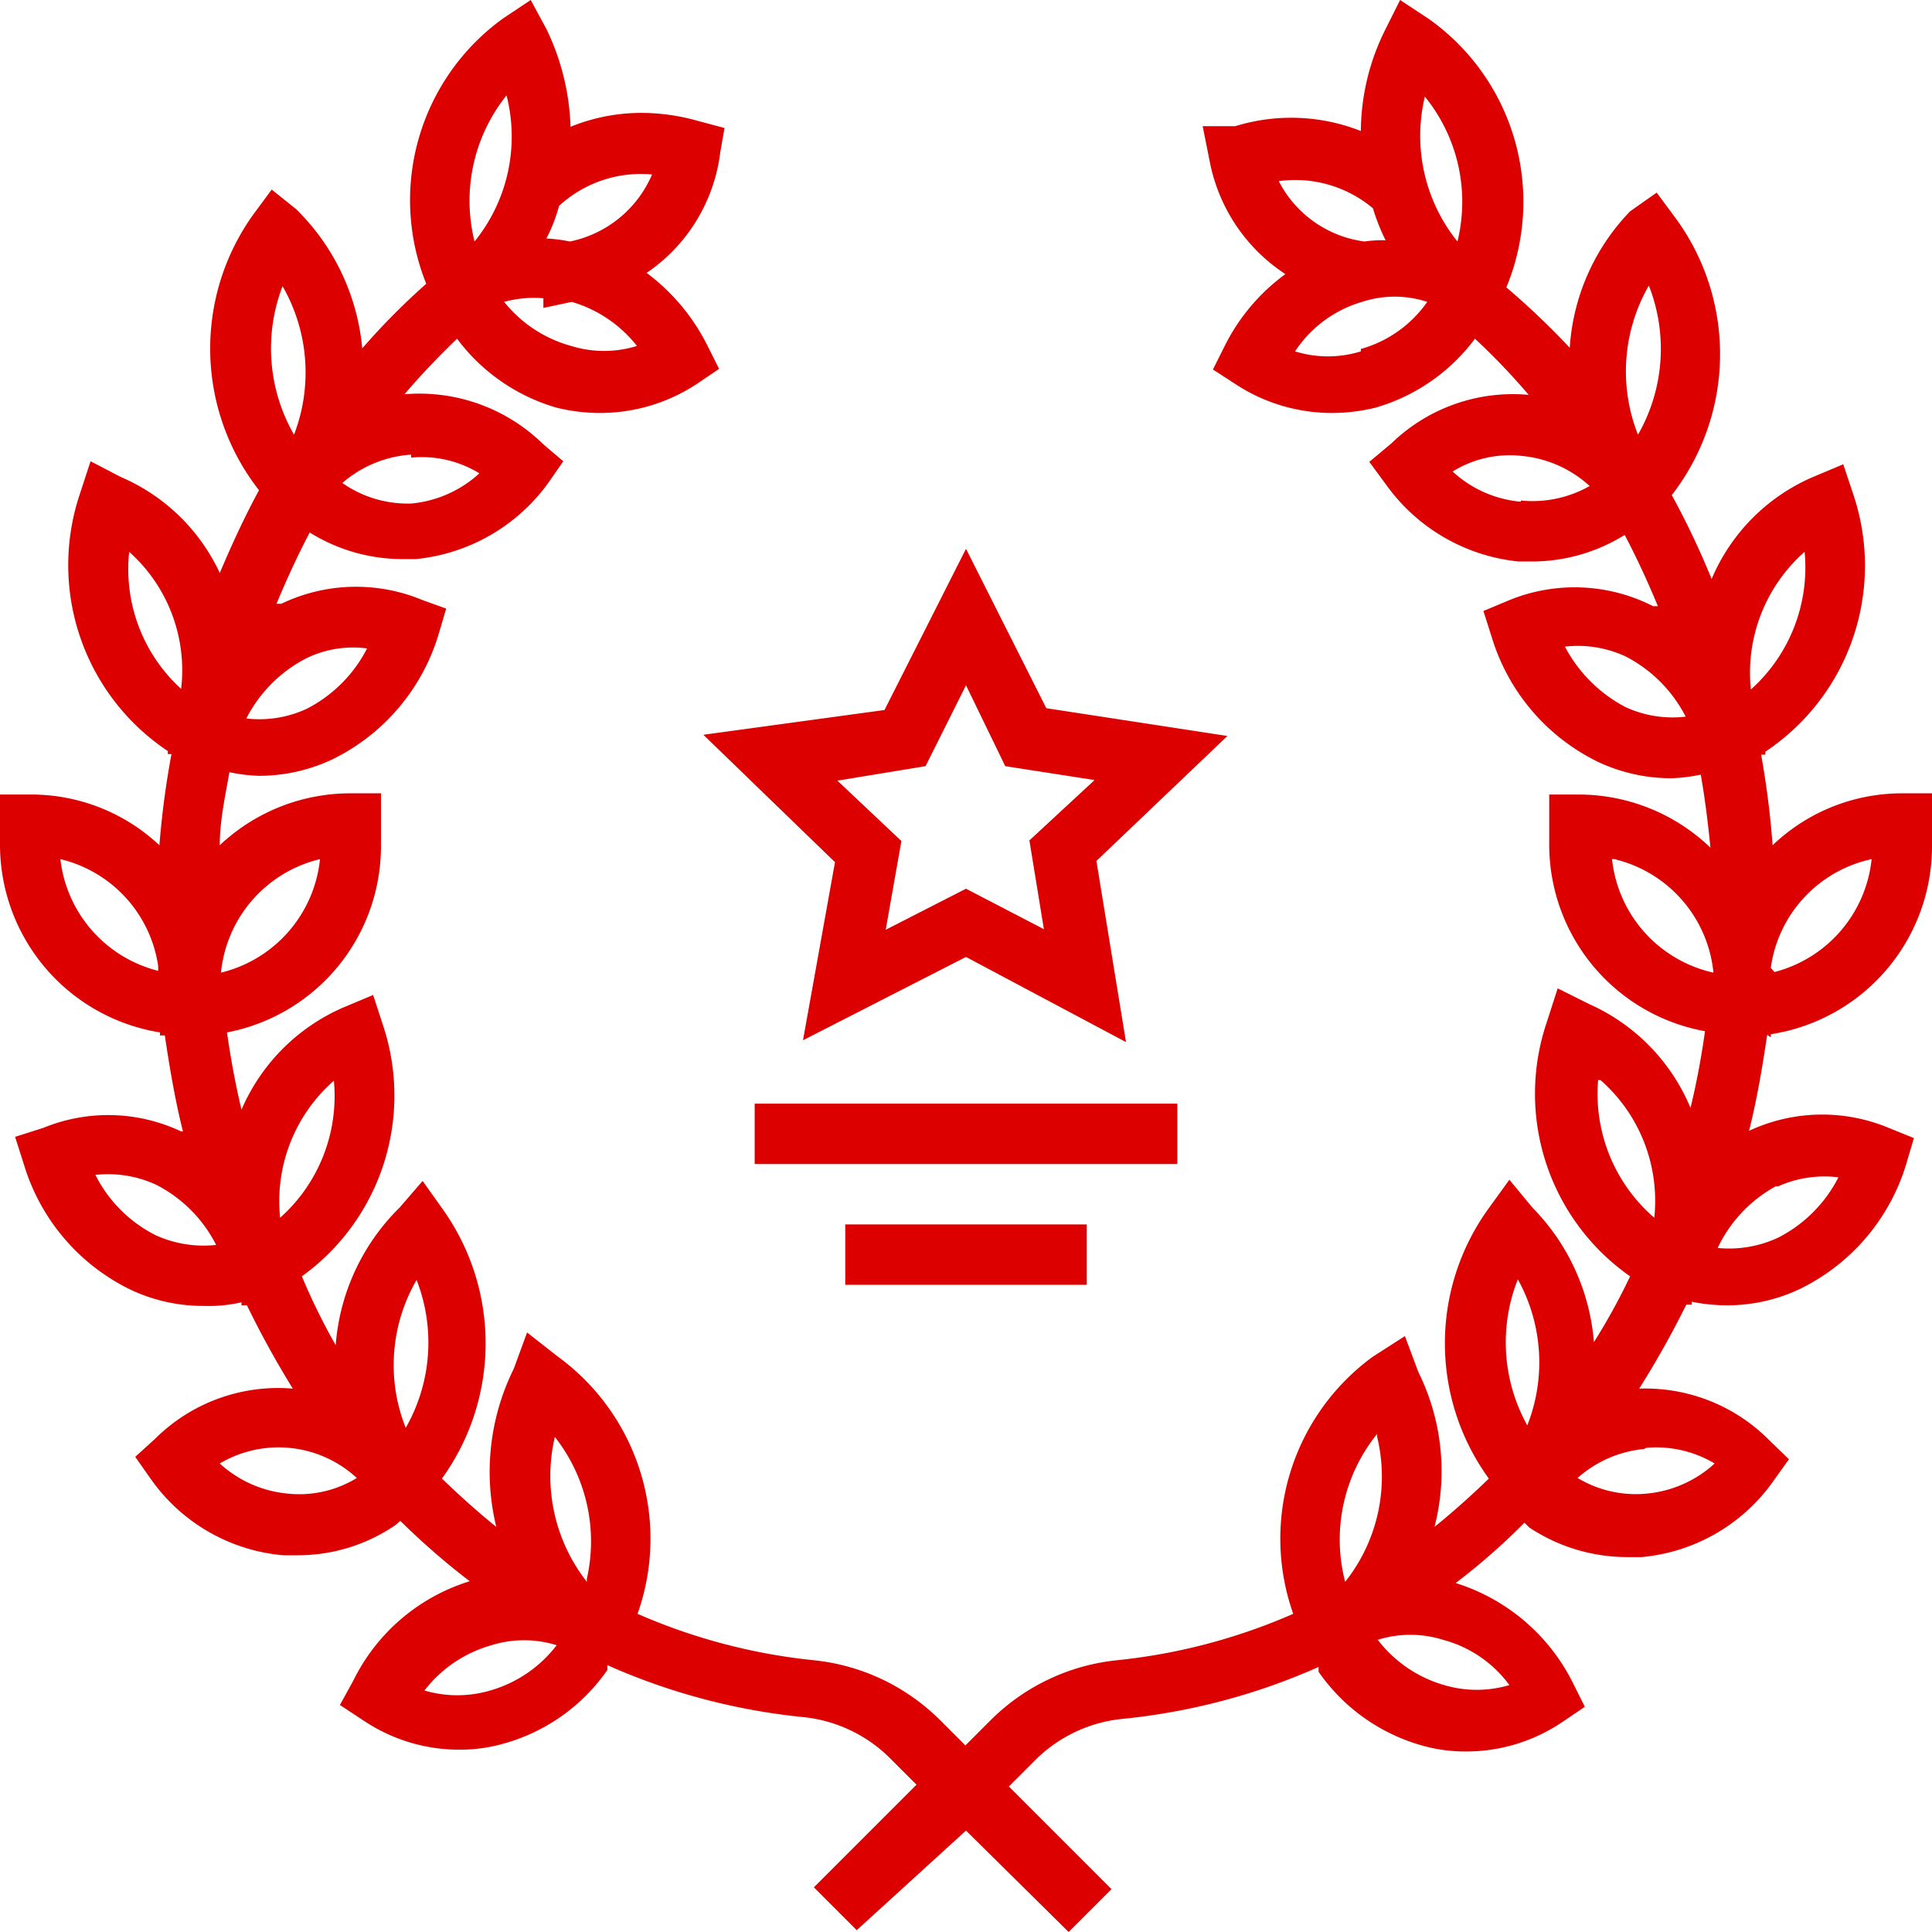 <svg xmlns="http://www.w3.org/2000/svg" data-name="Layer 1" viewBox="0 0 32 32" id="Award"><path d="M19.5,18.28h-7v1h7Zm-5.67-4-.53,2.95L16,15.85l2.65,1.41-.49-3,2.17-2.07-3-.46L16,9.09l-1.35,2.67-3,.41Zm1.5-1.59L16,11.35l.65,1.34,1.48.23-1.08,1,.24,1.47L16,14.72l-1.33.68.26-1.47-1.06-1Zm14,4.49v-.05A3.15,3.15,0,0,0,32,14v-.86h-.5a3.1,3.1,0,0,0-2.14.86,14.63,14.63,0,0,0-.19-1.5l.07,0,0-.05a3.7,3.7,0,0,0,1.46-4.25l-.17-.51-.5.21a3.19,3.19,0,0,0-1.68,1.69,13.61,13.61,0,0,0-.66-1.39l0,0,0,0a3.81,3.81,0,0,0,.09-4.55l-.34-.46L27,3.5A3.58,3.58,0,0,0,26,5.76a13,13,0,0,0-1.05-1A3.71,3.71,0,0,0,23.66.31L23.19,0,22.94.5a3.8,3.8,0,0,0-.4,1.67,3.14,3.14,0,0,0-2.08-.08h-.54l.12.6a2.88,2.88,0,0,0,1.25,1.85,3.29,3.29,0,0,0-1,1.18l-.2.4.37.24a2.91,2.91,0,0,0,1.6.48,3,3,0,0,0,.73-.09,3.14,3.14,0,0,0,1.64-1.14,11.21,11.21,0,0,1,.89.93h0a2.89,2.89,0,0,0-2.27.8l-.37.31.28.38a3.08,3.08,0,0,0,2.19,1.27h.25a2.91,2.91,0,0,0,1.51-.44c.2.38.38.77.55,1.18l-.08,0A2.86,2.86,0,0,0,25,9.94l-.43.18.14.44a3.39,3.39,0,0,0,1.76,2.06,2.85,2.85,0,0,0,1.21.27,2.73,2.73,0,0,0,.49-.06c.07.4.12.8.16,1.21a3.15,3.15,0,0,0-2.17-.88h-.5V14a3.14,3.14,0,0,0,2.58,3.08c-.06.43-.14.86-.24,1.27a3.25,3.25,0,0,0-1.68-1.72l-.52-.26-.18.56A3.69,3.69,0,0,0,27,21.14a10.43,10.43,0,0,1-.6,1.09A3.58,3.58,0,0,0,25.38,20L25,19.54l-.34.47a3.81,3.81,0,0,0,0,4.48c-.29.28-.59.55-.9.8a3.7,3.7,0,0,0-.27-2.57l-.22-.59-.53.34a3.73,3.73,0,0,0-1.32,4.26,9.75,9.75,0,0,1-2.93.77,3.46,3.46,0,0,0-2.09,1l-.41.41-.41-.41a3.46,3.46,0,0,0-2.09-1,9.75,9.75,0,0,1-2.93-.77,3.73,3.73,0,0,0-1.32-4.26l-.51-.4-.22.6a3.85,3.85,0,0,0-.29,2.62c-.31-.25-.61-.52-.9-.8a3.83,3.83,0,0,0,0-4.48L7,19.56,6.62,20a3.58,3.58,0,0,0-1.06,2.28A10.43,10.43,0,0,1,5,21.14,3.69,3.69,0,0,0,6.35,17l-.17-.52-.5.21A3.24,3.24,0,0,0,4,18.38c-.1-.42-.18-.85-.24-1.28A3.14,3.14,0,0,0,6.31,14v-.86h-.5A3.15,3.15,0,0,0,3.64,14c0-.41.09-.81.16-1.21a2.73,2.73,0,0,0,.49.06,2.85,2.85,0,0,0,1.21-.27,3.39,3.39,0,0,0,1.76-2.06l.13-.44L7,9.94A2.86,2.86,0,0,0,4.66,10l-.08,0c.17-.41.35-.8.55-1.18a2.91,2.91,0,0,0,1.51.44h.25A3.08,3.08,0,0,0,9.08,8l.25-.36L9,7.36a2.93,2.93,0,0,0-2.3-.83h0c.28-.33.57-.63.87-.92A3.15,3.15,0,0,0,9.21,6.75a3,3,0,0,0,.73.09,2.91,2.91,0,0,0,1.6-.48l.37-.25-.2-.4a3.39,3.39,0,0,0-1-1.19,2.83,2.83,0,0,0,1.22-2L12,2.12,11.55,2a3.44,3.44,0,0,0-.91-.13,3.11,3.11,0,0,0-1.19.23A4,4,0,0,0,9.05.48L8.79,0l-.45.3a3.71,3.71,0,0,0-1.28,4.4A11.55,11.55,0,0,0,6,5.77a3.7,3.7,0,0,0-1.1-2.31l-.4-.32-.31.42a3.81,3.81,0,0,0,.1,4.56l0,0,0,0c-.24.44-.45.9-.65,1.37A3.2,3.2,0,0,0,2,7.9L1.5,7.64l-.18.55a3.7,3.7,0,0,0,1.46,4.25v.05l.06,0A14.63,14.63,0,0,0,2.64,14,3.1,3.1,0,0,0,.5,13.16H0V14a3.15,3.15,0,0,0,2.65,3.1v.05h.08c.08.54.17,1.07.3,1.59H3a2.83,2.83,0,0,0-2.28-.06l-.47.15.15.47a3.39,3.39,0,0,0,1.76,2.06,2.81,2.81,0,0,0,1.21.27A2.44,2.44,0,0,0,4,21.57v.05l.09,0A15.56,15.56,0,0,0,4.85,23a2.89,2.89,0,0,0-2.28.83l-.33.3.26.37a3,3,0,0,0,2.19,1.26h.25a2.86,2.86,0,0,0,1.61-.5l0,0,.08-.07a12.11,12.11,0,0,0,1.15,1,3.2,3.2,0,0,0-1.93,1.65l-.22.4.38.25a2.84,2.84,0,0,0,1.6.49,2.62,2.62,0,0,0,.73-.1,3.1,3.1,0,0,0,1.72-1.22l0,0,0-.08a10.56,10.56,0,0,0,3.24.86,2.38,2.38,0,0,1,1.47.71l.41.41-1.7,1.7.71.71L16,30.32,17.7,32l.71-.71-1.7-1.7.41-.41a2.38,2.38,0,0,1,1.47-.71,10.55,10.55,0,0,0,3.25-.86l0,.08,0,0a3.11,3.11,0,0,0,1.71,1.22,2.62,2.62,0,0,0,.73.1,2.84,2.84,0,0,0,1.6-.49l.37-.25-.2-.4a3.25,3.25,0,0,0-1.94-1.65,10.64,10.64,0,0,0,1.14-1l.08.08,0,0a2.93,2.93,0,0,0,1.61.49h.25a3,3,0,0,0,2.19-1.27l.25-.35-.32-.31A2.89,2.89,0,0,0,27.15,23a15.56,15.56,0,0,0,.78-1.39l.09,0,0-.05a2.88,2.88,0,0,0,.59.06,2.8,2.8,0,0,0,1.2-.27,3.39,3.39,0,0,0,1.76-2.06l.13-.44-.42-.17a2.86,2.86,0,0,0-2.31.05h0c.13-.52.22-1.05.3-1.59Zm0-1.15A2.14,2.14,0,0,1,31,14.23a2.16,2.16,0,0,1-1.61,1.87ZM21.18,3a2,2,0,0,1,1.56.45,3.44,3.44,0,0,0,.21.53A2,2,0,0,0,22.6,4,1.87,1.87,0,0,1,21.18,3Zm1.36,2.82a1.84,1.84,0,0,1-1.09,0A2,2,0,0,1,22.56,5a1.73,1.73,0,0,1,1.08,0A2,2,0,0,1,22.54,5.78ZM24.14,4a2.79,2.79,0,0,1-.54-2.4A2.76,2.76,0,0,1,24.14,4Zm1.05,4.31a1.91,1.91,0,0,1-1.13-.5,1.79,1.79,0,0,1,1.13-.26,1.93,1.93,0,0,1,1.14.5A1.92,1.92,0,0,1,25.19,8.29ZM27.13,7.2a2.85,2.85,0,0,1,.18-2.47A2.86,2.86,0,0,1,27.13,7.2Zm-.21,4.51a2.38,2.38,0,0,1-1-1,1.88,1.88,0,0,1,1,.16,2.3,2.3,0,0,1,1,1A1.86,1.86,0,0,1,26.92,11.71ZM9.26,3.41a2,2,0,0,1,1.54-.52A1.89,1.89,0,0,1,9.44,4a2.6,2.6,0,0,0-.39-.05A2.66,2.66,0,0,0,9.26,3.41ZM9,4.94V5.1L9.47,5a2.14,2.14,0,0,1,1.08.73,1.84,1.84,0,0,1-1.09,0A2.15,2.15,0,0,1,8.35,5,1.87,1.87,0,0,1,9,4.94ZM8.39,1.58A2.76,2.76,0,0,1,7.86,4,2.79,2.79,0,0,1,8.39,1.58Zm-1.58,6a1.82,1.82,0,0,1,1.13.26,1.93,1.93,0,0,1-1.13.5A1.89,1.89,0,0,1,5.67,8,1.93,1.93,0,0,1,6.81,7.53ZM4.68,4.74A2.87,2.87,0,0,1,4.87,7.2,2.87,2.87,0,0,1,4.68,4.74Zm.4,6.16a1.77,1.77,0,0,1,1-.16,2.3,2.3,0,0,1-1,1,1.86,1.86,0,0,1-1,.16A2.3,2.3,0,0,1,5.08,10.9ZM1,14.23A2.14,2.14,0,0,1,2.62,16v.08A2.16,2.16,0,0,1,1,14.23ZM2.14,9.14A2.63,2.63,0,0,1,3,11.41,2.68,2.68,0,0,1,2.14,9.14Zm.44,11.32a2.25,2.25,0,0,1-1-1,1.9,1.9,0,0,1,1,.16,2.27,2.27,0,0,1,1,1A1.92,1.92,0,0,1,2.58,20.46ZM5.3,14.23a2.16,2.16,0,0,1-1.64,1.88A2.15,2.15,0,0,1,5.3,14.23Zm-.66,5.94a2.65,2.65,0,0,1,.89-2.27A2.7,2.7,0,0,1,4.64,20.17Zm.14,4.57a1.93,1.93,0,0,1-1.14-.5,1.91,1.91,0,0,1,2.27.24A1.82,1.82,0,0,1,4.78,24.74Zm1.94-1.09A2.81,2.81,0,0,1,6.9,21.2,2.85,2.85,0,0,1,6.72,23.65ZM8.12,28a1.93,1.93,0,0,1-1.09,0,2.13,2.13,0,0,1,1.11-.75,1.81,1.81,0,0,1,1.08,0A2.12,2.12,0,0,1,8.12,28Zm1.6-1.8a2.84,2.84,0,0,1-.53-2.4A2.8,2.8,0,0,1,9.72,26.15Zm13.09-2.4a2.8,2.8,0,0,1-.53,2.4A2.78,2.78,0,0,1,22.81,23.75ZM25,27.91a1.89,1.89,0,0,1-1.08,0,2.12,2.12,0,0,1-1.1-.75,1.81,1.81,0,0,1,1.08,0A2,2,0,0,1,25,27.91Zm.32-4.26a2.83,2.83,0,0,1-.18-2.46A2.84,2.84,0,0,1,25.28,23.65Zm1.95.33a1.89,1.89,0,0,1,1.13.26,1.93,1.93,0,0,1-1.14.5,1.87,1.87,0,0,1-1.13-.26A1.93,1.93,0,0,1,27.23,24Zm-.76-6.09a2.66,2.66,0,0,1,.89,2.28A2.71,2.71,0,0,1,26.47,17.89Zm.23-3.66a2.15,2.15,0,0,1,1.64,1.88A2.16,2.16,0,0,1,26.7,14.23Zm2.71,5.42a1.88,1.88,0,0,1,1-.15,2.28,2.28,0,0,1-1,1,1.92,1.92,0,0,1-1,.17A2.27,2.27,0,0,1,29.41,19.65ZM29,11.42a2.67,2.67,0,0,1,.89-2.28A2.71,2.71,0,0,1,29,11.42ZM18,21.28v-1H14v1Z" fill="#dd0000" class="color000000 svgShape"></path></svg>